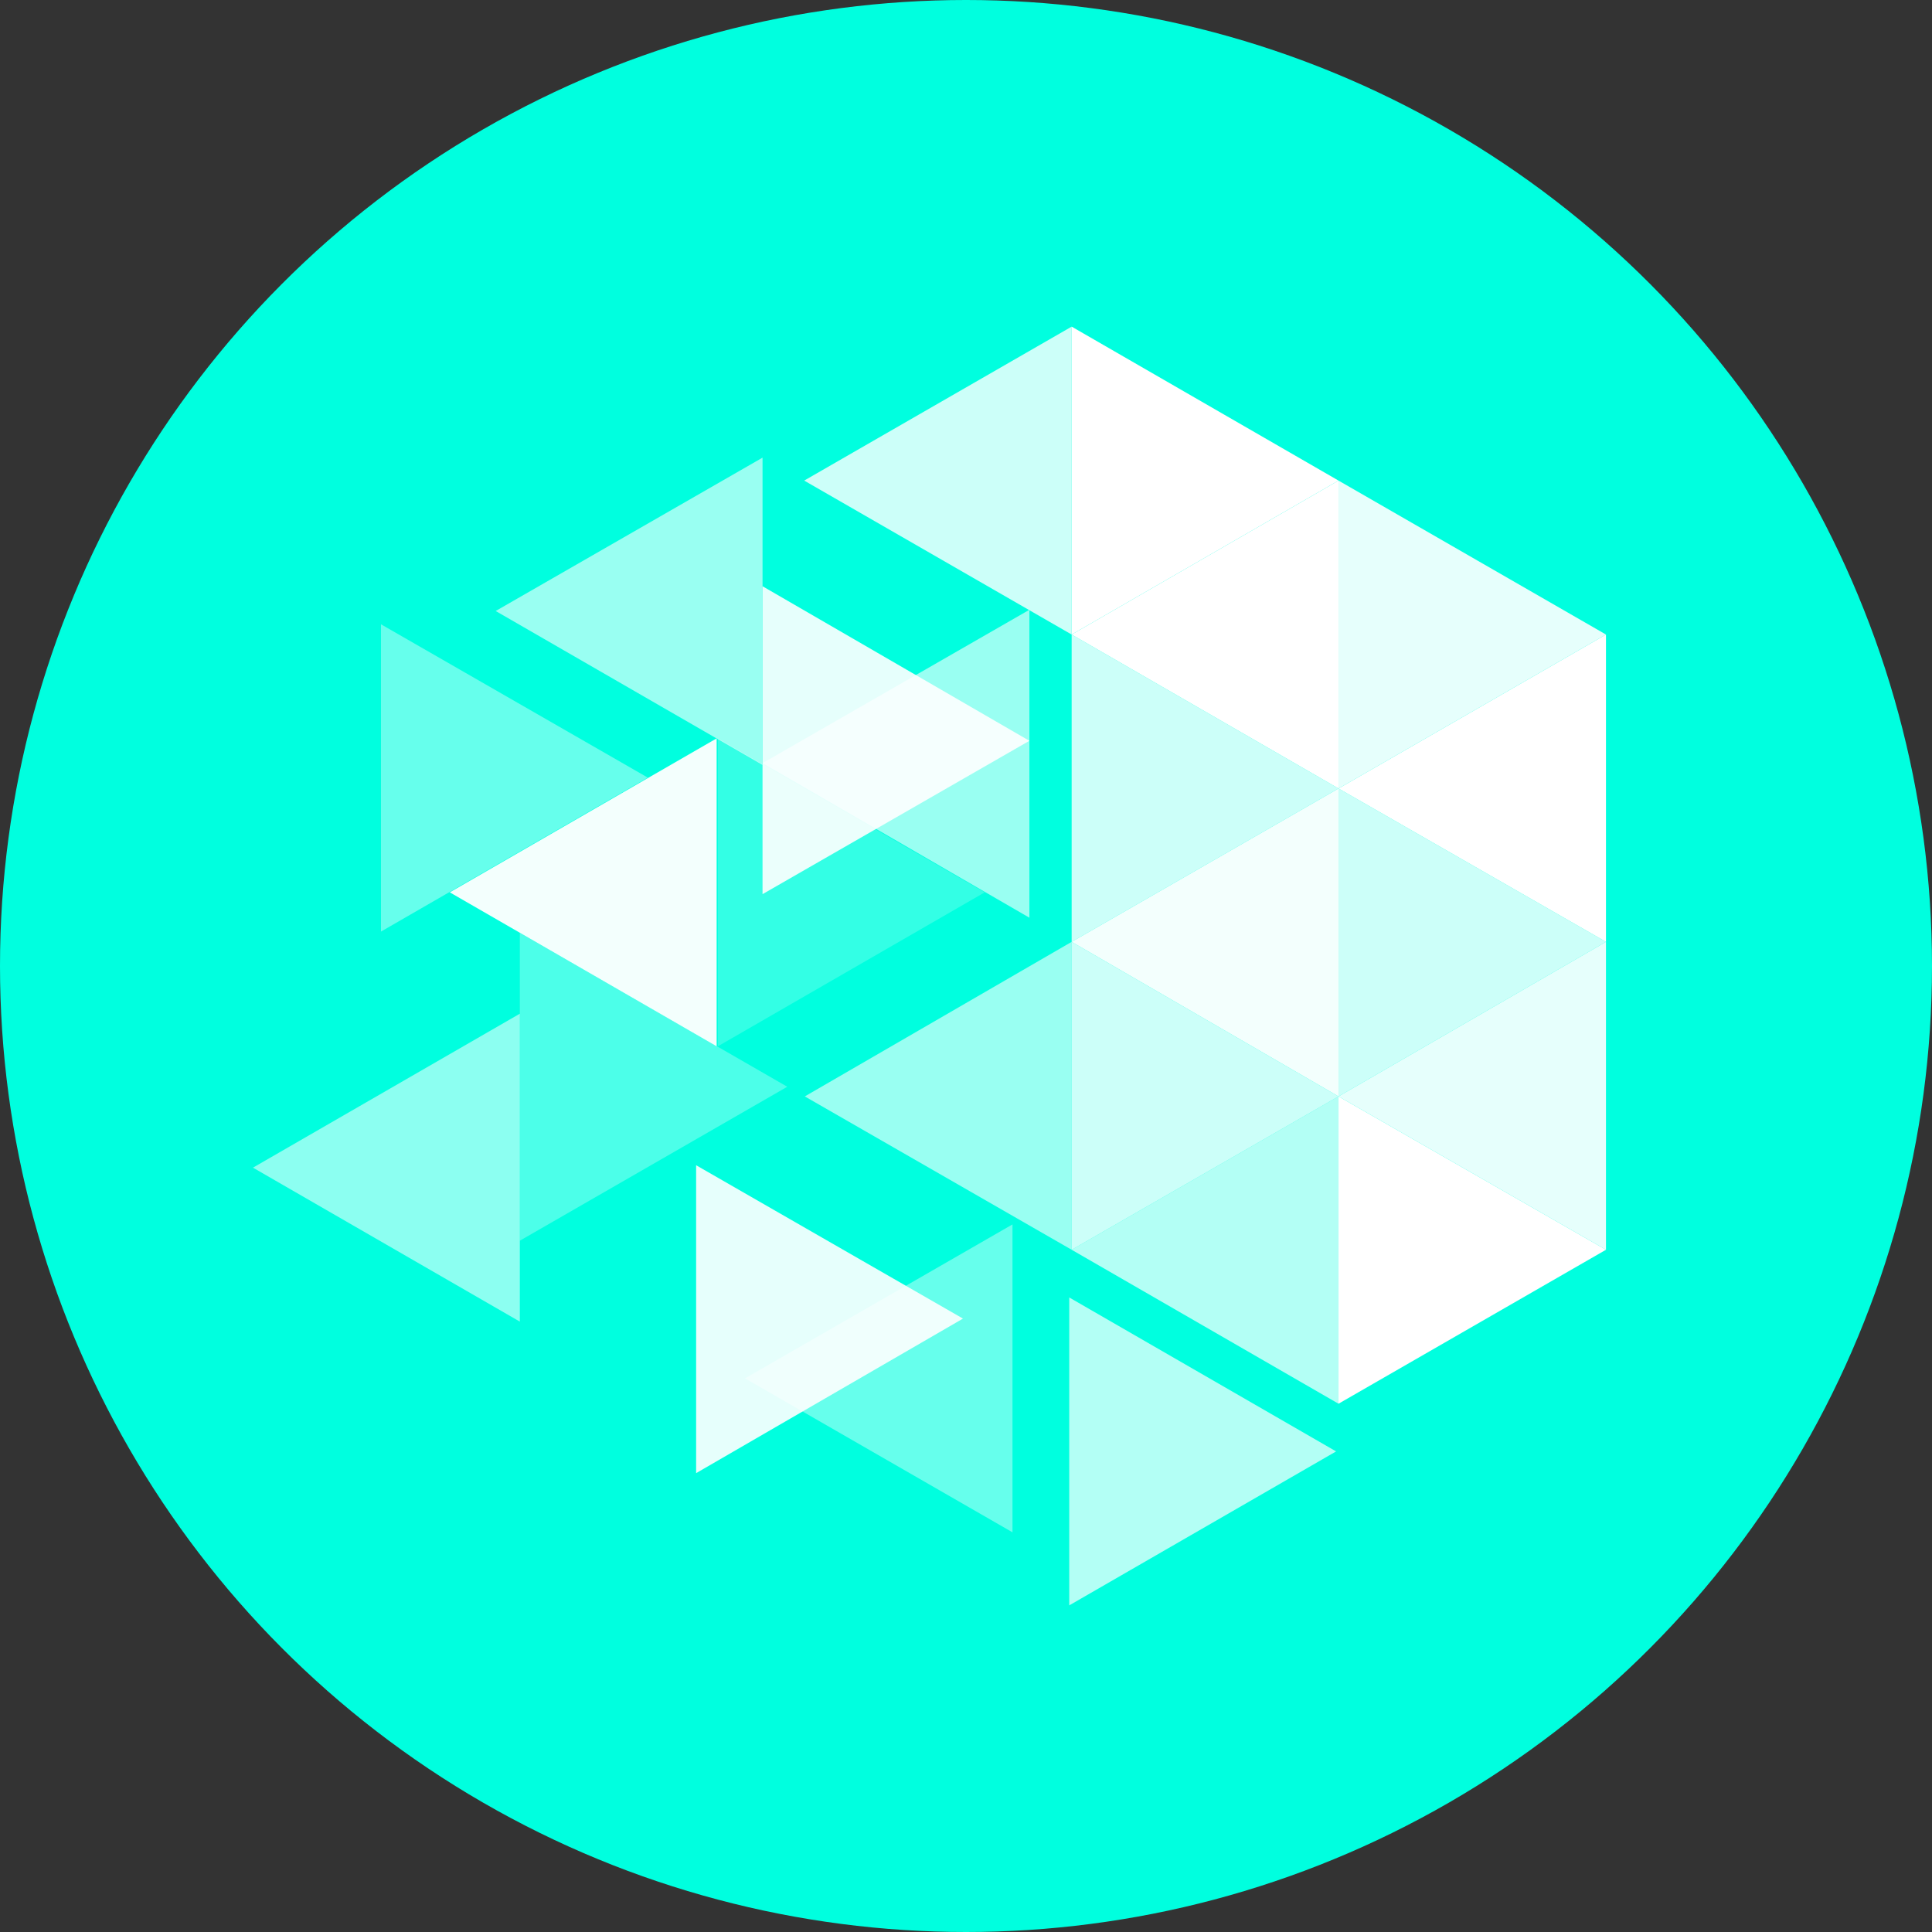<svg xmlns="http://www.w3.org/2000/svg" width="32" height="32" viewBox="0 0 32 32">
  <rect x="0" y="0" width="32" height="32" fill="#333333" stroke="none"/>
  <g fill="none" fill-rule="evenodd">
    <circle cx="16" cy="16" r="16" fill="#00FFDF"/>
     <g>
      <polygon points="17.75 5.41 17.75 10.51 22.17 7.96 17.75 5.41" style="fill: #fff"/>
      <polygon points="22.17 7.96 22.17 13.06 26.6 10.51 22.17 7.96" style="fill: #fff;opacity: 0.9;isolation: isolate"/>
      <polygon points="17.75 10.51 17.75 15.6 22.17 13.06 17.75 10.51" style="fill: #fff;opacity: 0.8;isolation: isolate"/>
      <polygon points="22.17 13.06 22.17 18.16 26.6 15.6 22.17 13.06" style="fill: #fff;opacity: 0.8;isolation: isolate"/>
      <polygon points="17.75 15.6 17.75 20.7 22.17 18.16 17.75 15.6" style="fill: #fff;opacity: 0.8;isolation: isolate"/>
      <polygon points="22.17 18.16 22.17 23.25 26.6 20.7 22.17 18.16" style="fill: #fff"/>
      <polygon points="6.31 10.34 6.31 15.43 10.73 12.88 6.31 10.34" style="fill: #fff;opacity: 0.4;isolation: isolate"/>
      <polygon points="11.89 12.23 11.89 17.33 16.31 14.78 11.89 12.23" style="fill: #fff;opacity: 0.2;isolation: isolate"/>
      <polygon points="8.61 15.45 8.61 20.55 13.04 18 8.61 15.45" style="fill: #fff;opacity: 0.3;isolation: isolate"/>
      <polygon points="11.53 19.3 11.53 24.4 15.95 21.84 11.53 19.3" style="fill: #fff;opacity: 0.9;isolation: isolate"/>
      <polygon points="17.71 21.49 17.71 26.59 22.13 24.04 17.71 21.49" style="fill: #fff;opacity: 0.7;isolation: isolate"/>
      <polygon points="12.63 9.71 12.63 14.81 17.05 12.27 12.63 9.71" style="fill: #fff;opacity: 0.9;isolation: isolate"/>
      <polygon points="17.75 5.41 17.75 10.51 13.32 7.96 17.75 5.41" style="fill: #fff;opacity: 0.8;isolation: isolate"/>
      <polygon points="12.63 7.58 12.63 12.67 8.21 10.12 12.63 7.58" style="fill: #fff;opacity: 0.6;isolation: isolate"/>
      <polygon points="17.05 10.1 17.05 15.2 12.63 12.64 17.05 10.1" style="fill: #fff;opacity: 0.6;isolation: isolate"/>
      <polygon points="11.87 12.23 11.87 17.33 7.45 14.78 11.87 12.23" style="fill: #fff;opacity: 0.95;isolation: isolate"/>
      <polygon points="17.75 15.6 17.75 20.7 13.33 18.16 17.75 15.6" style="fill: #fff;opacity: 0.6;isolation: isolate"/>
      <polygon points="8.61 16.79 8.61 21.89 4.19 19.34 8.61 16.79" style="fill: #fff;opacity: 0.55;isolation: isolate"/>
      <polygon points="26.6 10.51 26.6 15.6 22.17 13.06 26.6 10.51" style="fill: #fff"/>
      <polygon points="22.17 13.06 22.17 18.16 17.75 15.6 22.17 13.06" style="fill: #fff;opacity: 0.95;isolation: isolate"/>
      <polygon points="26.6 15.6 26.6 20.7 22.17 18.16 26.6 15.6" style="fill: #fff;opacity: 0.9;isolation: isolate"/>
      <polygon points="22.17 18.16 22.17 23.25 17.75 20.7 22.17 18.16" style="fill: #fff;opacity: 0.7;isolation: isolate"/>
      <polygon points="16.77 20.28 16.77 25.38 12.34 22.83 16.77 20.28" style="fill: #fff;opacity: 0.4;isolation: isolate"/>
      <polygon points="22.17 7.96 22.17 13.06 17.75 10.51 22.17 7.96" style="fill: #fff"/>
    </g>
  </g>
</svg>
